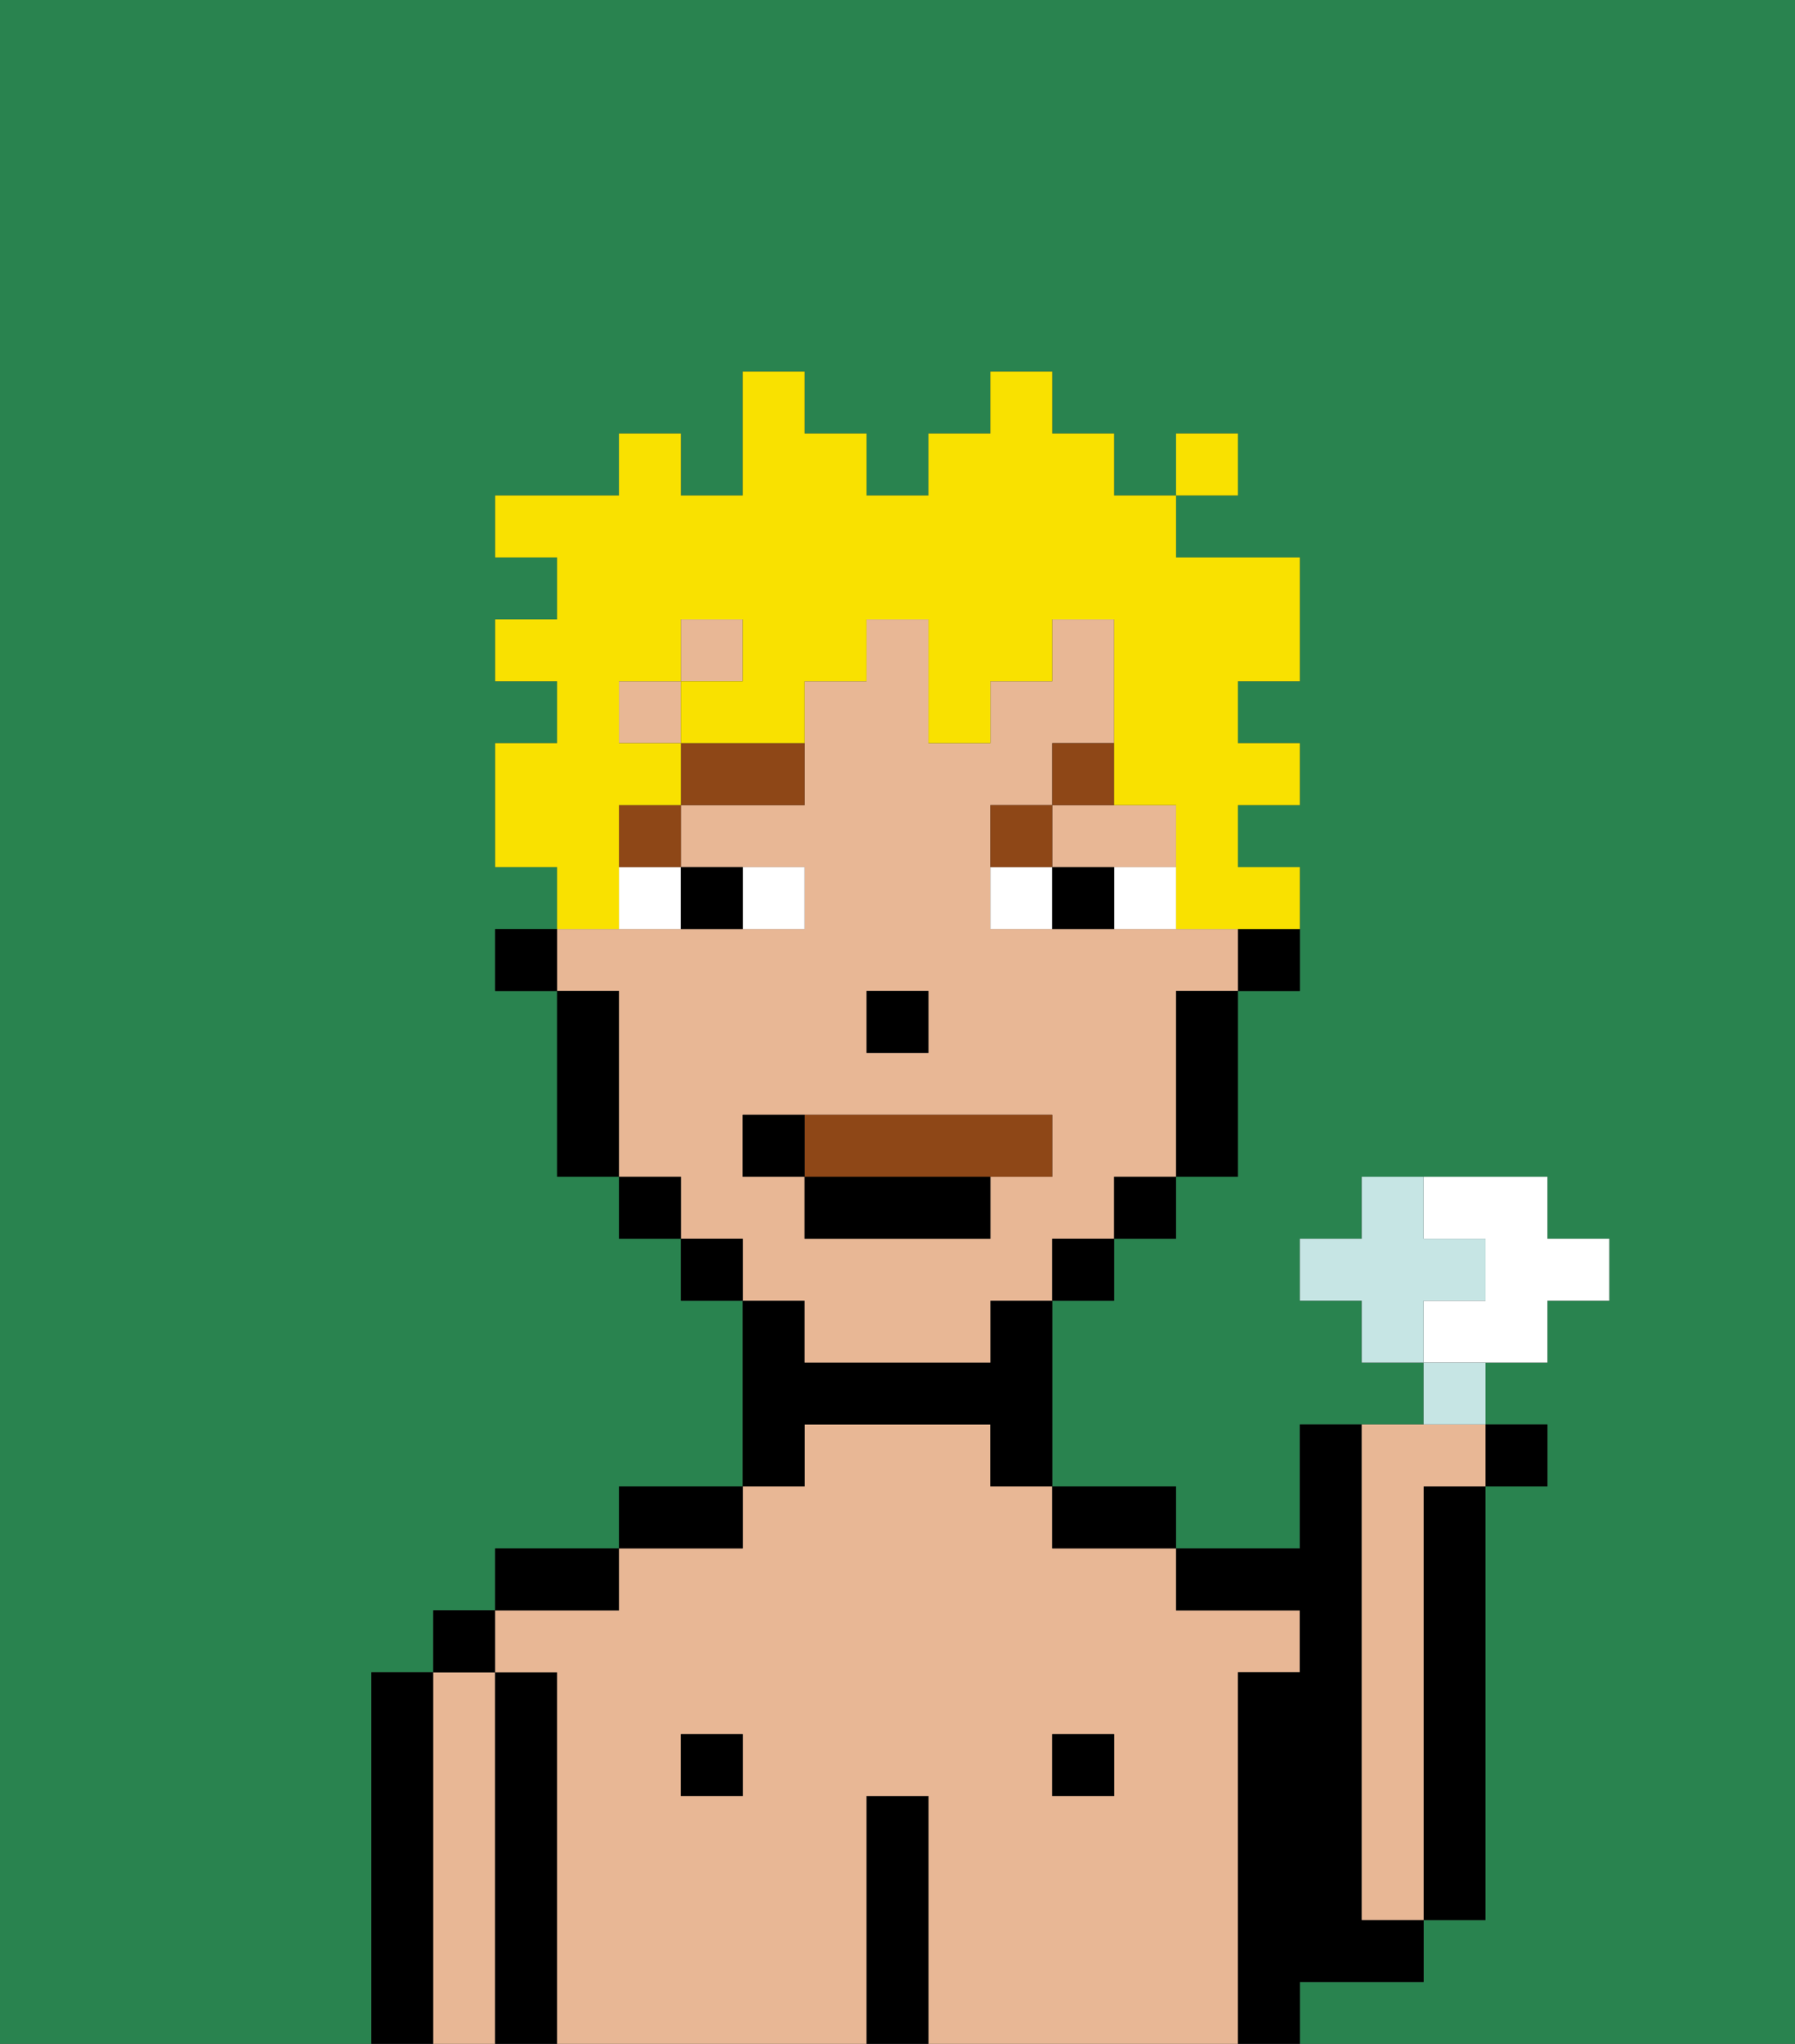 <svg xmlns="http://www.w3.org/2000/svg" viewBox="0 0 29 33"><rect x="0" y="0" width="29" height="33" fill="#333333" stroke="none"/><defs><style>polygon,rect,path{shape-rendering:crispedges;}.ib180-1{fill:#29834f;}.ib180-2{fill:#000000;}.ib180-3{fill:#e8b795;}.ib180-4{fill:#ffffff;}.ib180-5{fill:#8e4717;}.ib180-6{fill:#8e4717;}.ib180-7{fill:#f9e100;}.ib180-8{fill:#c6e5e4;}</style></defs><path class="ib180-1" d="M6,32V27H7V26H8V25h2V24h2V21H11V20H10V19H9V16H8V15H9V14H8V12H9V11H8V10H9V9H8V8h2V7h1V8h1V6h1V7h1V8h1V7h1V6h1V7h1V8h1V7h1V8H19V9h2v2H20v1h1v1H20v1h1v2H20v3H19v1H18v1H17v3h2v1h2V23h2V22H22V21H21V20h1V19h3v1h1v1H25v1H24v1h1v1H24v7H23v1H21v1h8V0H0V33H6Z"/><path class="ib180-2" d="M23,25v6h1V24H23Z"/><path class="ib180-2" d="M7,27H6v6H7V27Z"/><path class="ib180-3" d="M8,27H7v6H8V27Z"/><rect class="ib180-2" x="7" y="26" width="1" height="1"/><path class="ib180-2" d="M9,27H8v6H9V27Z"/><path class="ib180-3" d="M20,27h1V26H19V25H17V24H16V23H13v1H12v1H10v1H8v1H9v6h5V29h1v4h5V27Zm-8,2H11V28h1Zm6,0H17V28h1Z"/><path class="ib180-2" d="M10,25H8v1h2Z"/><rect class="ib180-2" x="11" y="28" width="1" height="1"/><path class="ib180-2" d="M12,24H10v1h2Z"/><path class="ib180-2" d="M13,23h3v1h1V21H16v1H13V21H12v3h1Z"/><path class="ib180-2" d="M15,29H14v4h1V29Z"/><rect class="ib180-2" x="17" y="28" width="1" height="1"/><path class="ib180-2" d="M18,25h1V24H17v1Z"/><path class="ib180-2" d="M22,32h1V31H22V23H21v2H19v1h2v1H20v6h1V32Z"/><path class="ib180-3" d="M22,31h1V24h1V23H22v8Z"/><path class="ib180-2" d="M20,16h1V15H20Z"/><rect class="ib180-3" x="10" y="11" width="1" height="1"/><rect class="ib180-3" x="11" y="10" width="1" height="1"/><path class="ib180-3" d="M13,22h3V21h1V20h1V19h1V16h1V15H16V13h1V12h1V10H17v1H16v1H15V10H14v1H13v2H11v1h2v1H9v1h1v3h1v1h1v1h1Zm1-6h1v1H14Zm-2,3V18h5v1H16v1H13V19Z"/><path class="ib180-3" d="M18,14h1V13H17v1Z"/><path class="ib180-2" d="M19,17v2h1V16H19Z"/><rect class="ib180-2" x="18" y="19" width="1" height="1"/><rect class="ib180-2" x="17" y="20" width="1" height="1"/><rect class="ib180-2" x="11" y="20" width="1" height="1"/><rect class="ib180-2" x="10" y="19" width="1" height="1"/><path class="ib180-2" d="M10,16H9v3h1V16Z"/><rect class="ib180-2" x="8" y="15" width="1" height="1"/><rect class="ib180-2" x="14" y="16" width="1" height="1"/><path class="ib180-4" d="M13,15V14H12v1Z"/><path class="ib180-4" d="M10,15h1V14H10Z"/><path class="ib180-4" d="M18,14v1h1V14Z"/><path class="ib180-4" d="M16,14v1h1V14Z"/><path class="ib180-2" d="M12,15V14H11v1Z"/><path class="ib180-2" d="M17,14v1h1V14Z"/><rect class="ib180-5" x="10" y="13" width="1" height="1"/><path class="ib180-5" d="M11,13h2V12H11Z"/><path class="ib180-5" d="M17,13H16v1h1Z"/><path class="ib180-5" d="M18,12H17v1h1Z"/><path class="ib180-6" d="M16,19h1V18H13v1Z"/><rect class="ib180-2" x="13" y="19" width="3" height="1"/><path class="ib180-2" d="M13,18H12v1h1Z"/><path class="ib180-7" d="M10,14V13h1V12H10V11h1V10h1v1H11v1h2V11h1V10h1v2h1V11h1V10h1v3h1v2h2V14H20V13h1V12H20V11h1V9H19V8H18V7H17V6H16V7H15V8H14V7H13V6H12V8H11V7H10V8H8V9H9v1H8v1H9v1H8v2H9v1h1Z"/><rect class="ib180-7" x="19" y="7" width="1" height="1"/><path class="ib180-4" d="M25,22V21h1V20H25V19H23v1h1v1H23v1h2Z"/><path class="ib180-8" d="M24,21V20H23V19H22v1H21v1h1v1h1V21Z"/><path class="ib180-8" d="M24,22H23v1h1Z"/><rect class="ib180-2" x="24" y="23" width="1" height="1"/></svg>